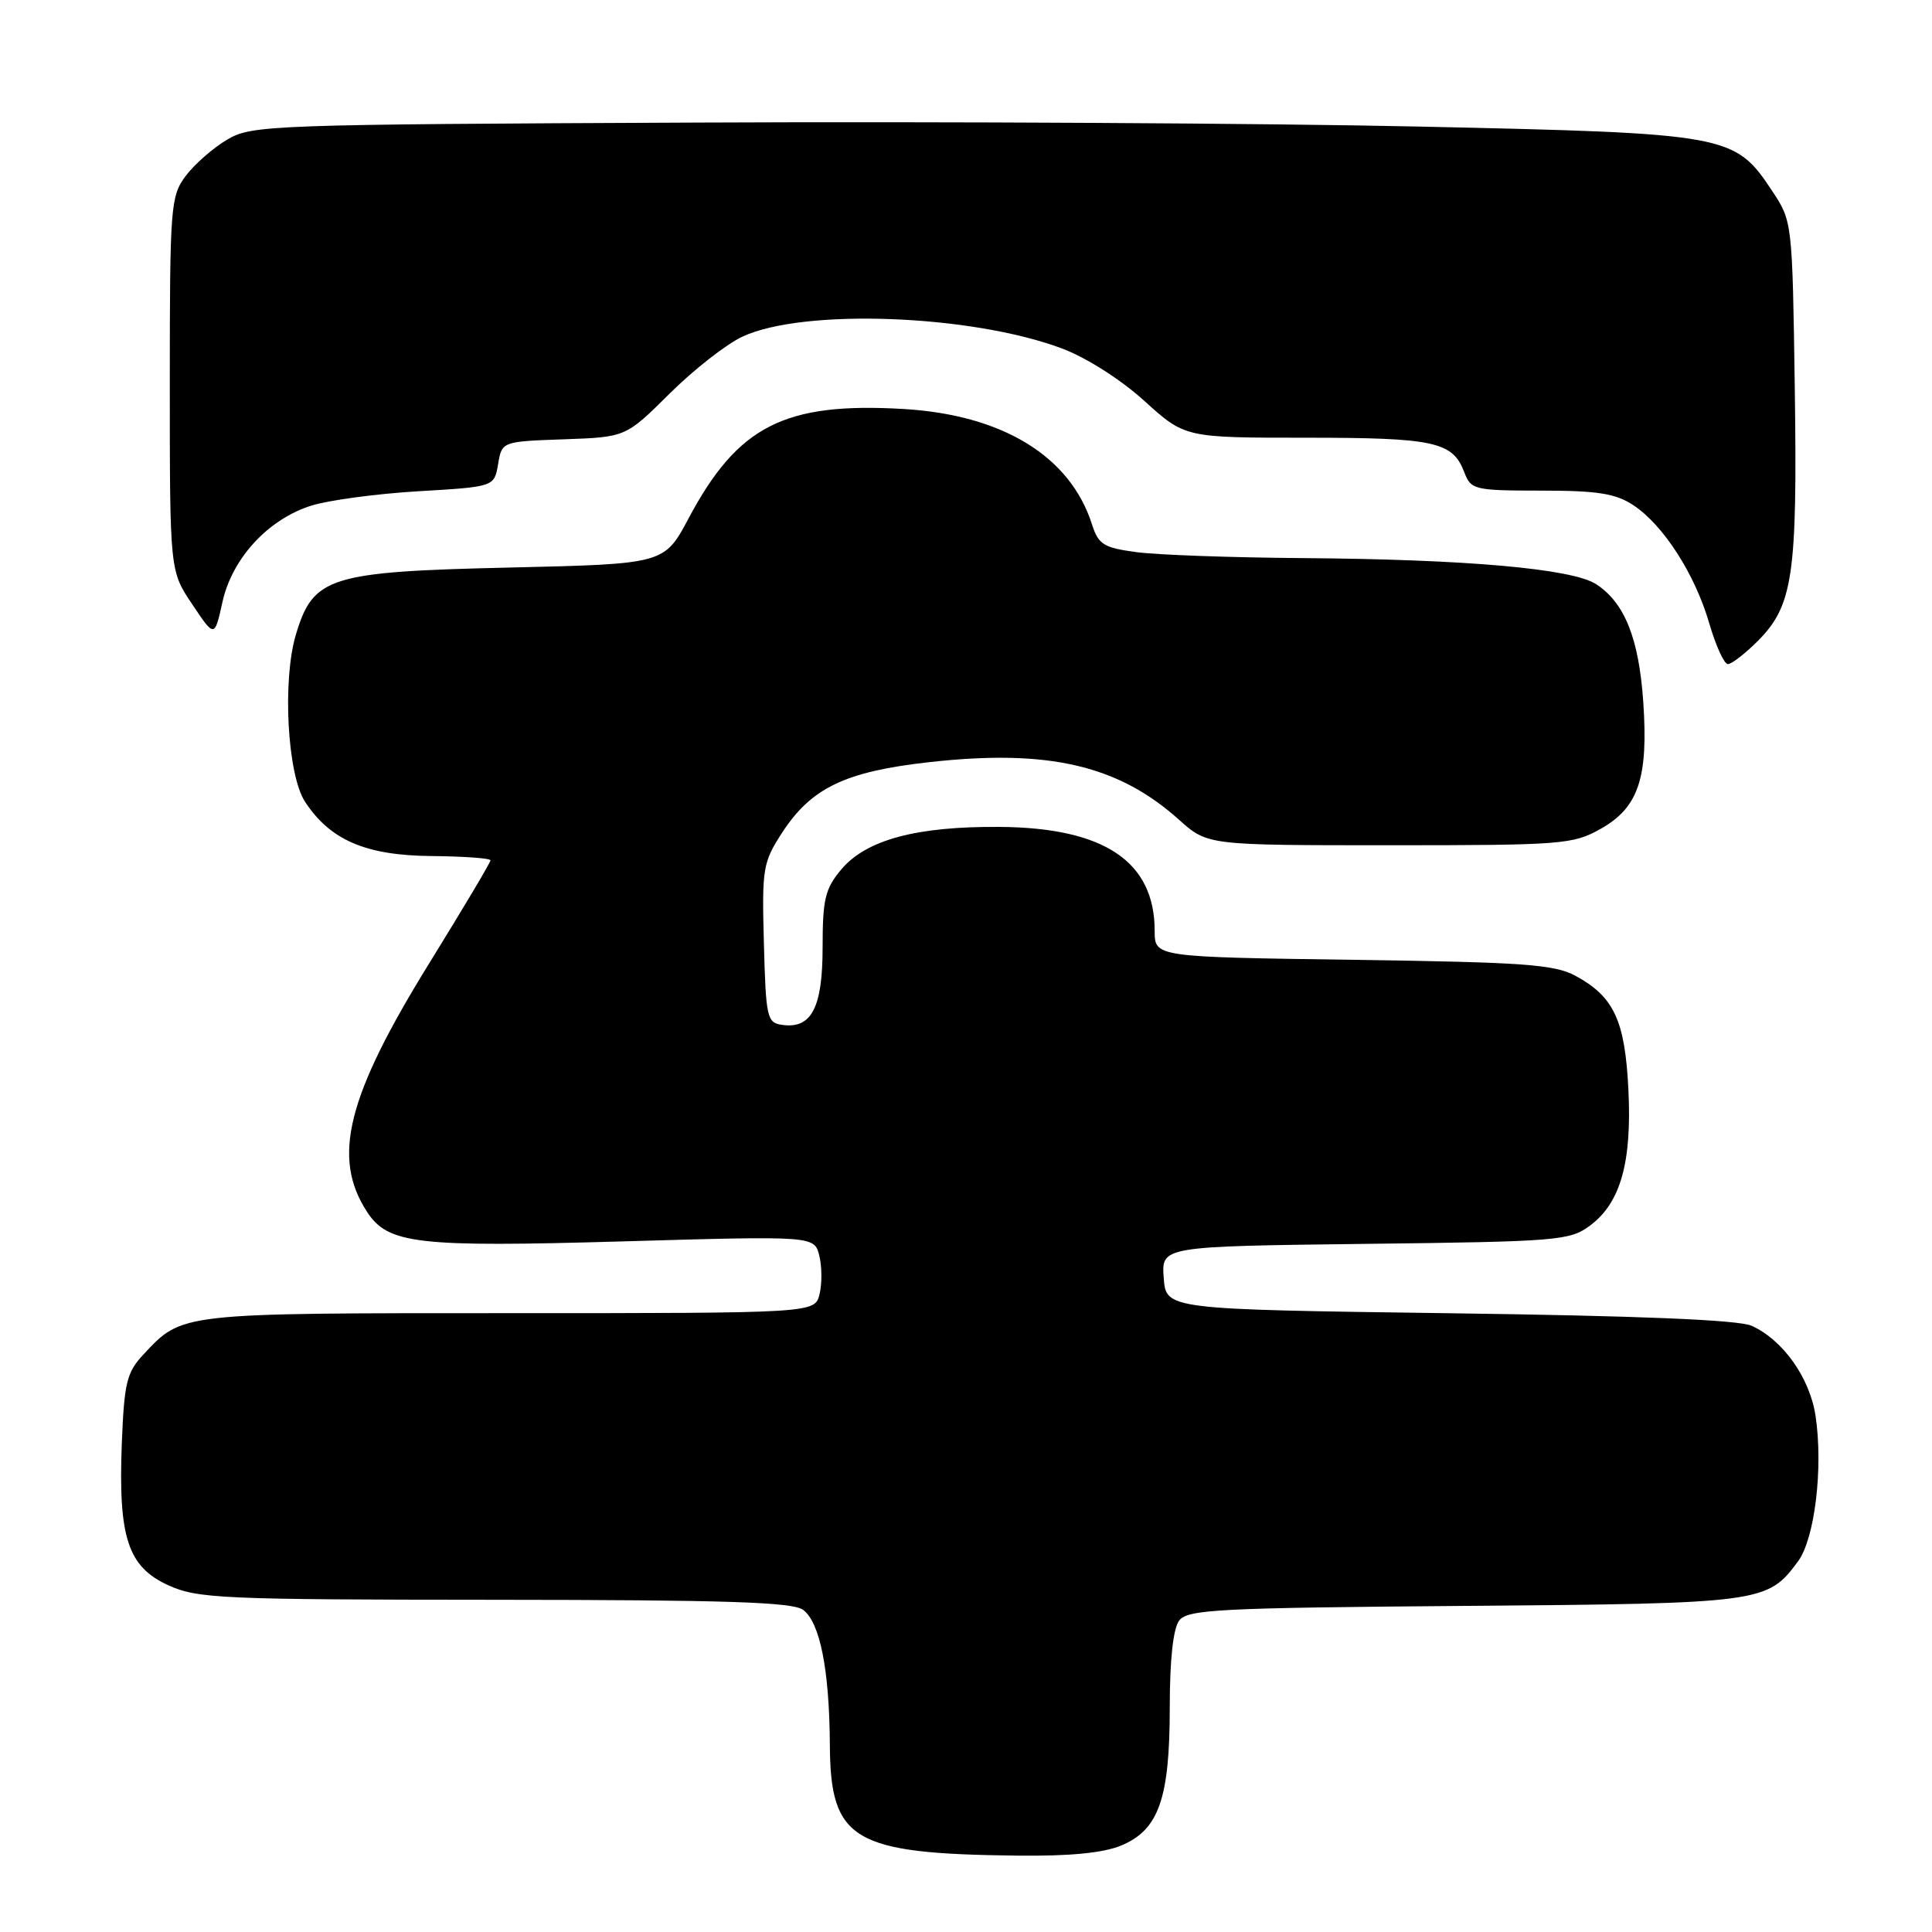 <?xml version="1.0" encoding="UTF-8" standalone="no"?>
<!DOCTYPE svg PUBLIC "-//W3C//DTD SVG 1.1//EN" "http://www.w3.org/Graphics/SVG/1.1/DTD/svg11.dtd" >
<svg xmlns="http://www.w3.org/2000/svg" xmlns:xlink="http://www.w3.org/1999/xlink" version="1.1" viewBox="0 0 256 256">
 <g >
 <path fill="currentColor"
d=" M 148.57 244.54 C 153.55 242.46 155.00 238.32 155.00 226.22 C 155.00 219.90 155.45 215.79 156.25 214.73 C 157.37 213.26 161.44 213.05 194.00 212.79 C 233.50 212.48 234.19 212.38 238.24 206.90 C 240.47 203.89 241.60 194.50 240.57 187.61 C 239.81 182.56 236.24 177.53 232.09 175.67 C 230.35 174.89 217.20 174.35 192.00 174.01 C 154.50 173.50 154.50 173.50 154.20 169.32 C 153.89 165.15 153.89 165.15 180.87 164.82 C 206.43 164.52 208.01 164.39 210.68 162.40 C 214.73 159.40 216.25 154.02 215.77 144.36 C 215.32 135.20 213.85 132.05 208.74 129.29 C 205.95 127.79 201.87 127.50 179.25 127.18 C 153.00 126.81 153.00 126.81 153.00 123.35 C 153.00 114.16 146.34 109.68 132.50 109.57 C 121.44 109.48 114.79 111.27 111.47 115.21 C 109.33 117.76 109.00 119.14 109.00 125.51 C 109.00 133.54 107.53 136.36 103.63 135.80 C 101.63 135.52 101.48 134.84 101.22 125.00 C 100.95 115.05 101.08 114.28 103.63 110.34 C 107.49 104.40 112.00 102.23 123.12 100.99 C 138.88 99.23 148.15 101.37 156.25 108.64 C 160.01 112.00 160.01 112.00 184.12 112.00 C 207.01 112.00 208.42 111.89 212.09 109.83 C 217.11 107.01 218.43 103.08 217.74 92.99 C 217.16 84.59 215.28 79.89 211.52 77.42 C 208.36 75.35 194.35 74.11 172.50 73.95 C 163.15 73.88 153.29 73.53 150.58 73.16 C 146.24 72.58 145.55 72.15 144.70 69.50 C 141.81 60.44 132.83 54.95 119.66 54.19 C 103.96 53.28 97.77 56.43 91.26 68.65 C 88.03 74.73 88.03 74.73 67.64 75.20 C 43.64 75.75 41.52 76.41 39.22 84.04 C 37.39 90.10 38.07 102.65 40.42 106.24 C 43.76 111.33 48.47 113.35 57.15 113.43 C 61.46 113.47 64.99 113.72 64.99 114.00 C 65.00 114.28 61.38 120.35 56.96 127.50 C 45.95 145.29 43.93 153.38 48.65 160.60 C 51.44 164.84 55.24 165.28 82.55 164.49 C 107.90 163.76 107.90 163.76 108.56 166.38 C 108.92 167.82 108.93 170.13 108.59 171.50 C 107.96 174.00 107.96 174.00 67.43 174.00 C 23.64 174.00 24.18 173.94 19.00 179.48 C 16.79 181.85 16.46 183.20 16.14 191.25 C 15.66 203.72 16.93 207.61 22.31 210.06 C 26.20 211.82 29.34 211.96 65.56 211.98 C 96.14 212.00 105.01 212.28 106.41 213.31 C 108.65 214.95 109.90 221.25 109.96 231.19 C 110.03 243.88 113.00 245.63 134.78 245.88 C 141.78 245.96 146.18 245.53 148.57 244.54 Z  M 232.90 84.95 C 237.58 80.26 238.17 76.27 237.82 51.57 C 237.50 29.42 237.49 29.33 234.84 25.33 C 229.85 17.80 229.16 17.67 188.00 16.77 C 167.93 16.33 124.95 16.09 92.50 16.24 C 35.55 16.49 33.38 16.57 30.10 18.50 C 28.24 19.60 25.76 21.77 24.60 23.32 C 22.60 26.02 22.50 27.30 22.50 50.90 C 22.50 75.65 22.50 75.65 25.47 80.07 C 28.43 84.50 28.43 84.50 29.47 79.80 C 30.75 73.96 35.55 68.77 41.31 66.98 C 43.61 66.27 50.00 65.41 55.49 65.09 C 65.49 64.50 65.49 64.50 66.00 61.50 C 66.51 58.50 66.51 58.50 74.72 58.21 C 82.92 57.92 82.92 57.92 88.71 52.17 C 91.89 49.01 96.24 45.60 98.37 44.61 C 106.41 40.84 128.66 41.66 140.71 46.17 C 143.92 47.37 148.50 50.28 151.63 53.12 C 157.02 58.00 157.02 58.00 173.08 58.00 C 190.07 58.00 192.49 58.53 194.02 62.56 C 194.91 64.90 195.32 65.00 204.23 65.01 C 211.69 65.01 214.07 65.39 216.41 66.93 C 220.40 69.56 224.59 76.07 226.48 82.58 C 227.35 85.56 228.46 88.00 228.95 88.00 C 229.44 88.00 231.22 86.63 232.90 84.95 Z "/>
</g>
</svg>